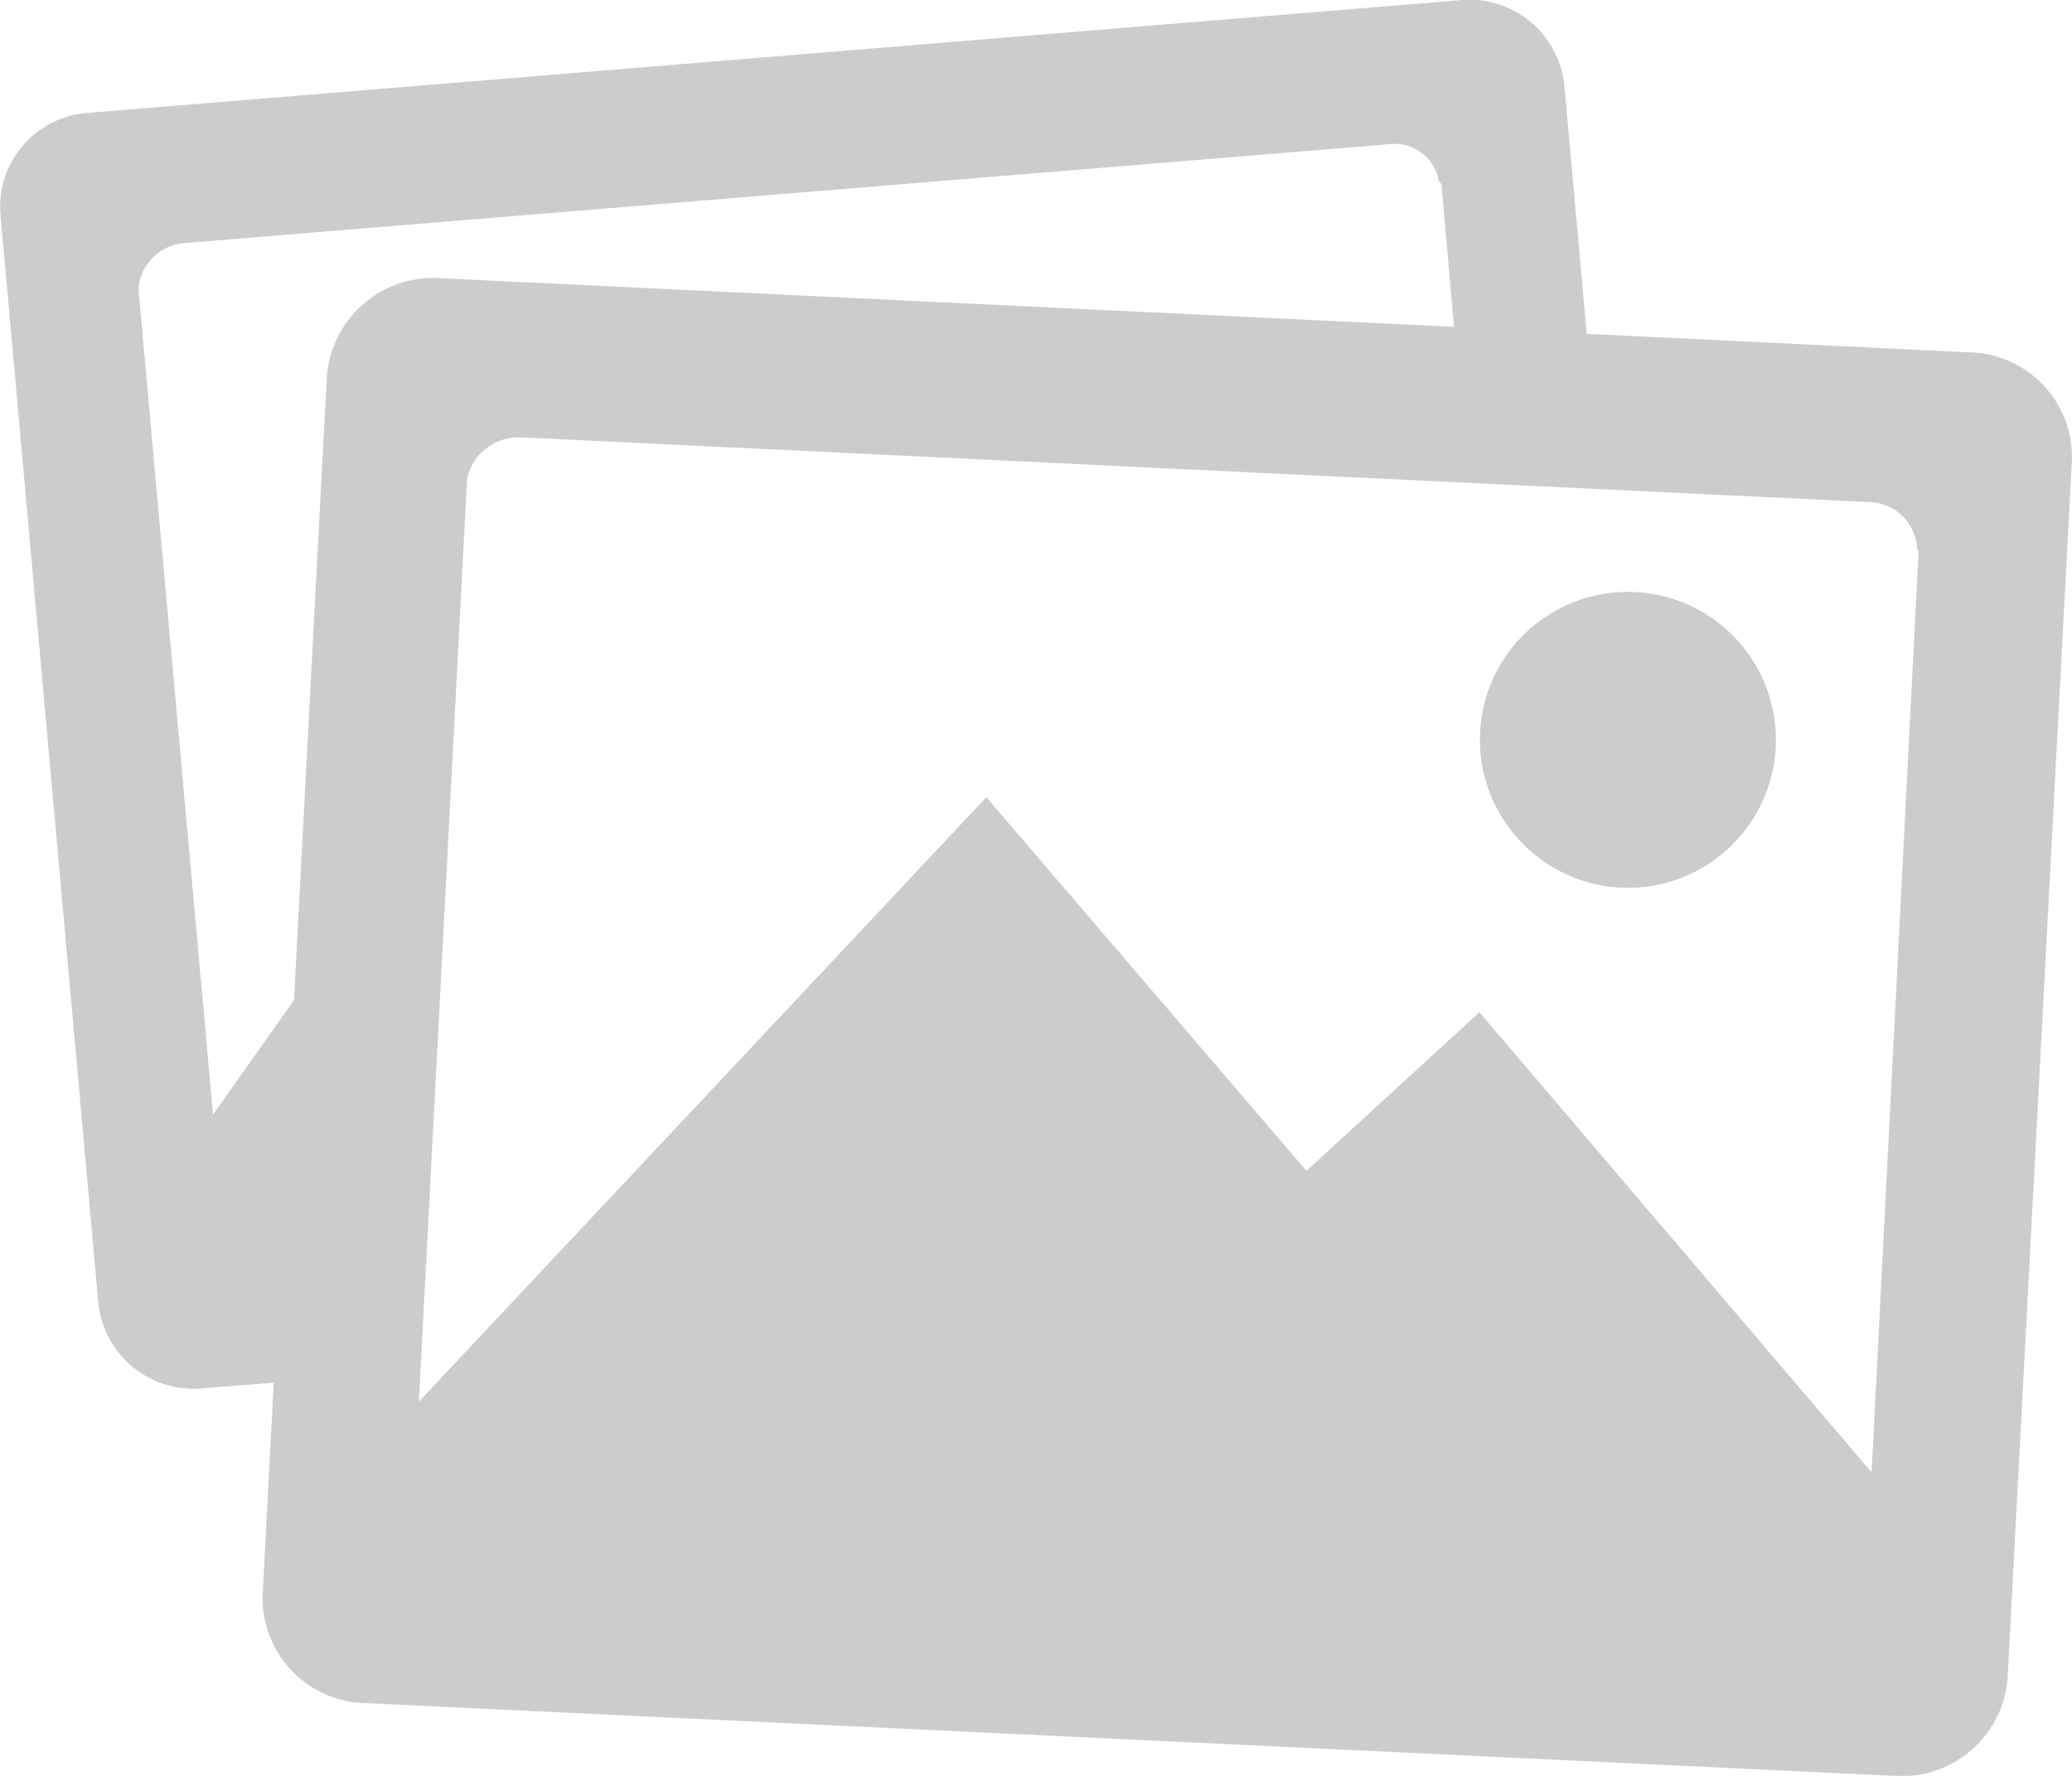 <svg xmlns="http://www.w3.org/2000/svg" width="43.509" height="37.294" viewBox="0 0 43.509 37.294">
  <g id="Icon_ionic-md-images" data-name="Icon ionic-md-images" transform="translate(-2.252 -4.502)" opacity="0.2">
    <path id="Path_565" data-name="Path 565" d="M43.583,11.9l-8.012-.388L35.1,6.286a2.005,2.005,0,0,0-2.224-1.777L4.143,6.869A1.982,1.982,0,0,0,2.259,8.976l2.059,22.9a2.011,2.011,0,0,0,2.224,1.777L8,33.538l-.233,4.448a2.206,2.206,0,0,0,2.175,2.282L42,41.793a2.228,2.228,0,0,0,2.409-2.059l1.35-25.572A2.2,2.2,0,0,0,43.583,11.9Zm-34.468.515-.69,13.092-1.7,2.4L5.163,10.618v-.1A1.052,1.052,0,0,1,6.1,9.608L31.443,7.529a.937.937,0,0,1,1.02.767c0,.019.029.019.029.039s.029.019.029.039l.262,2.991-21.269-1.02A2.24,2.24,0,0,0,9.115,12.414ZM41.553,35.422l-8.236-9.663L29.685,29.09l-6.721-7.847L11.048,33.936,12.058,14.6v-.039a1.111,1.111,0,0,1,1.156-.874L41.5,15.046a1.032,1.032,0,0,1,1.01.991c0,.019.029.029.029.049Z" transform="translate(0 0)"/>
    <path id="Path_566" data-name="Path 566" d="M27.858,19.716a3.108,3.108,0,1,0-3.108-3.108A3.117,3.117,0,0,0,27.858,19.716Z" transform="translate(8.577 3.431)"/>
  </g>
</svg>

